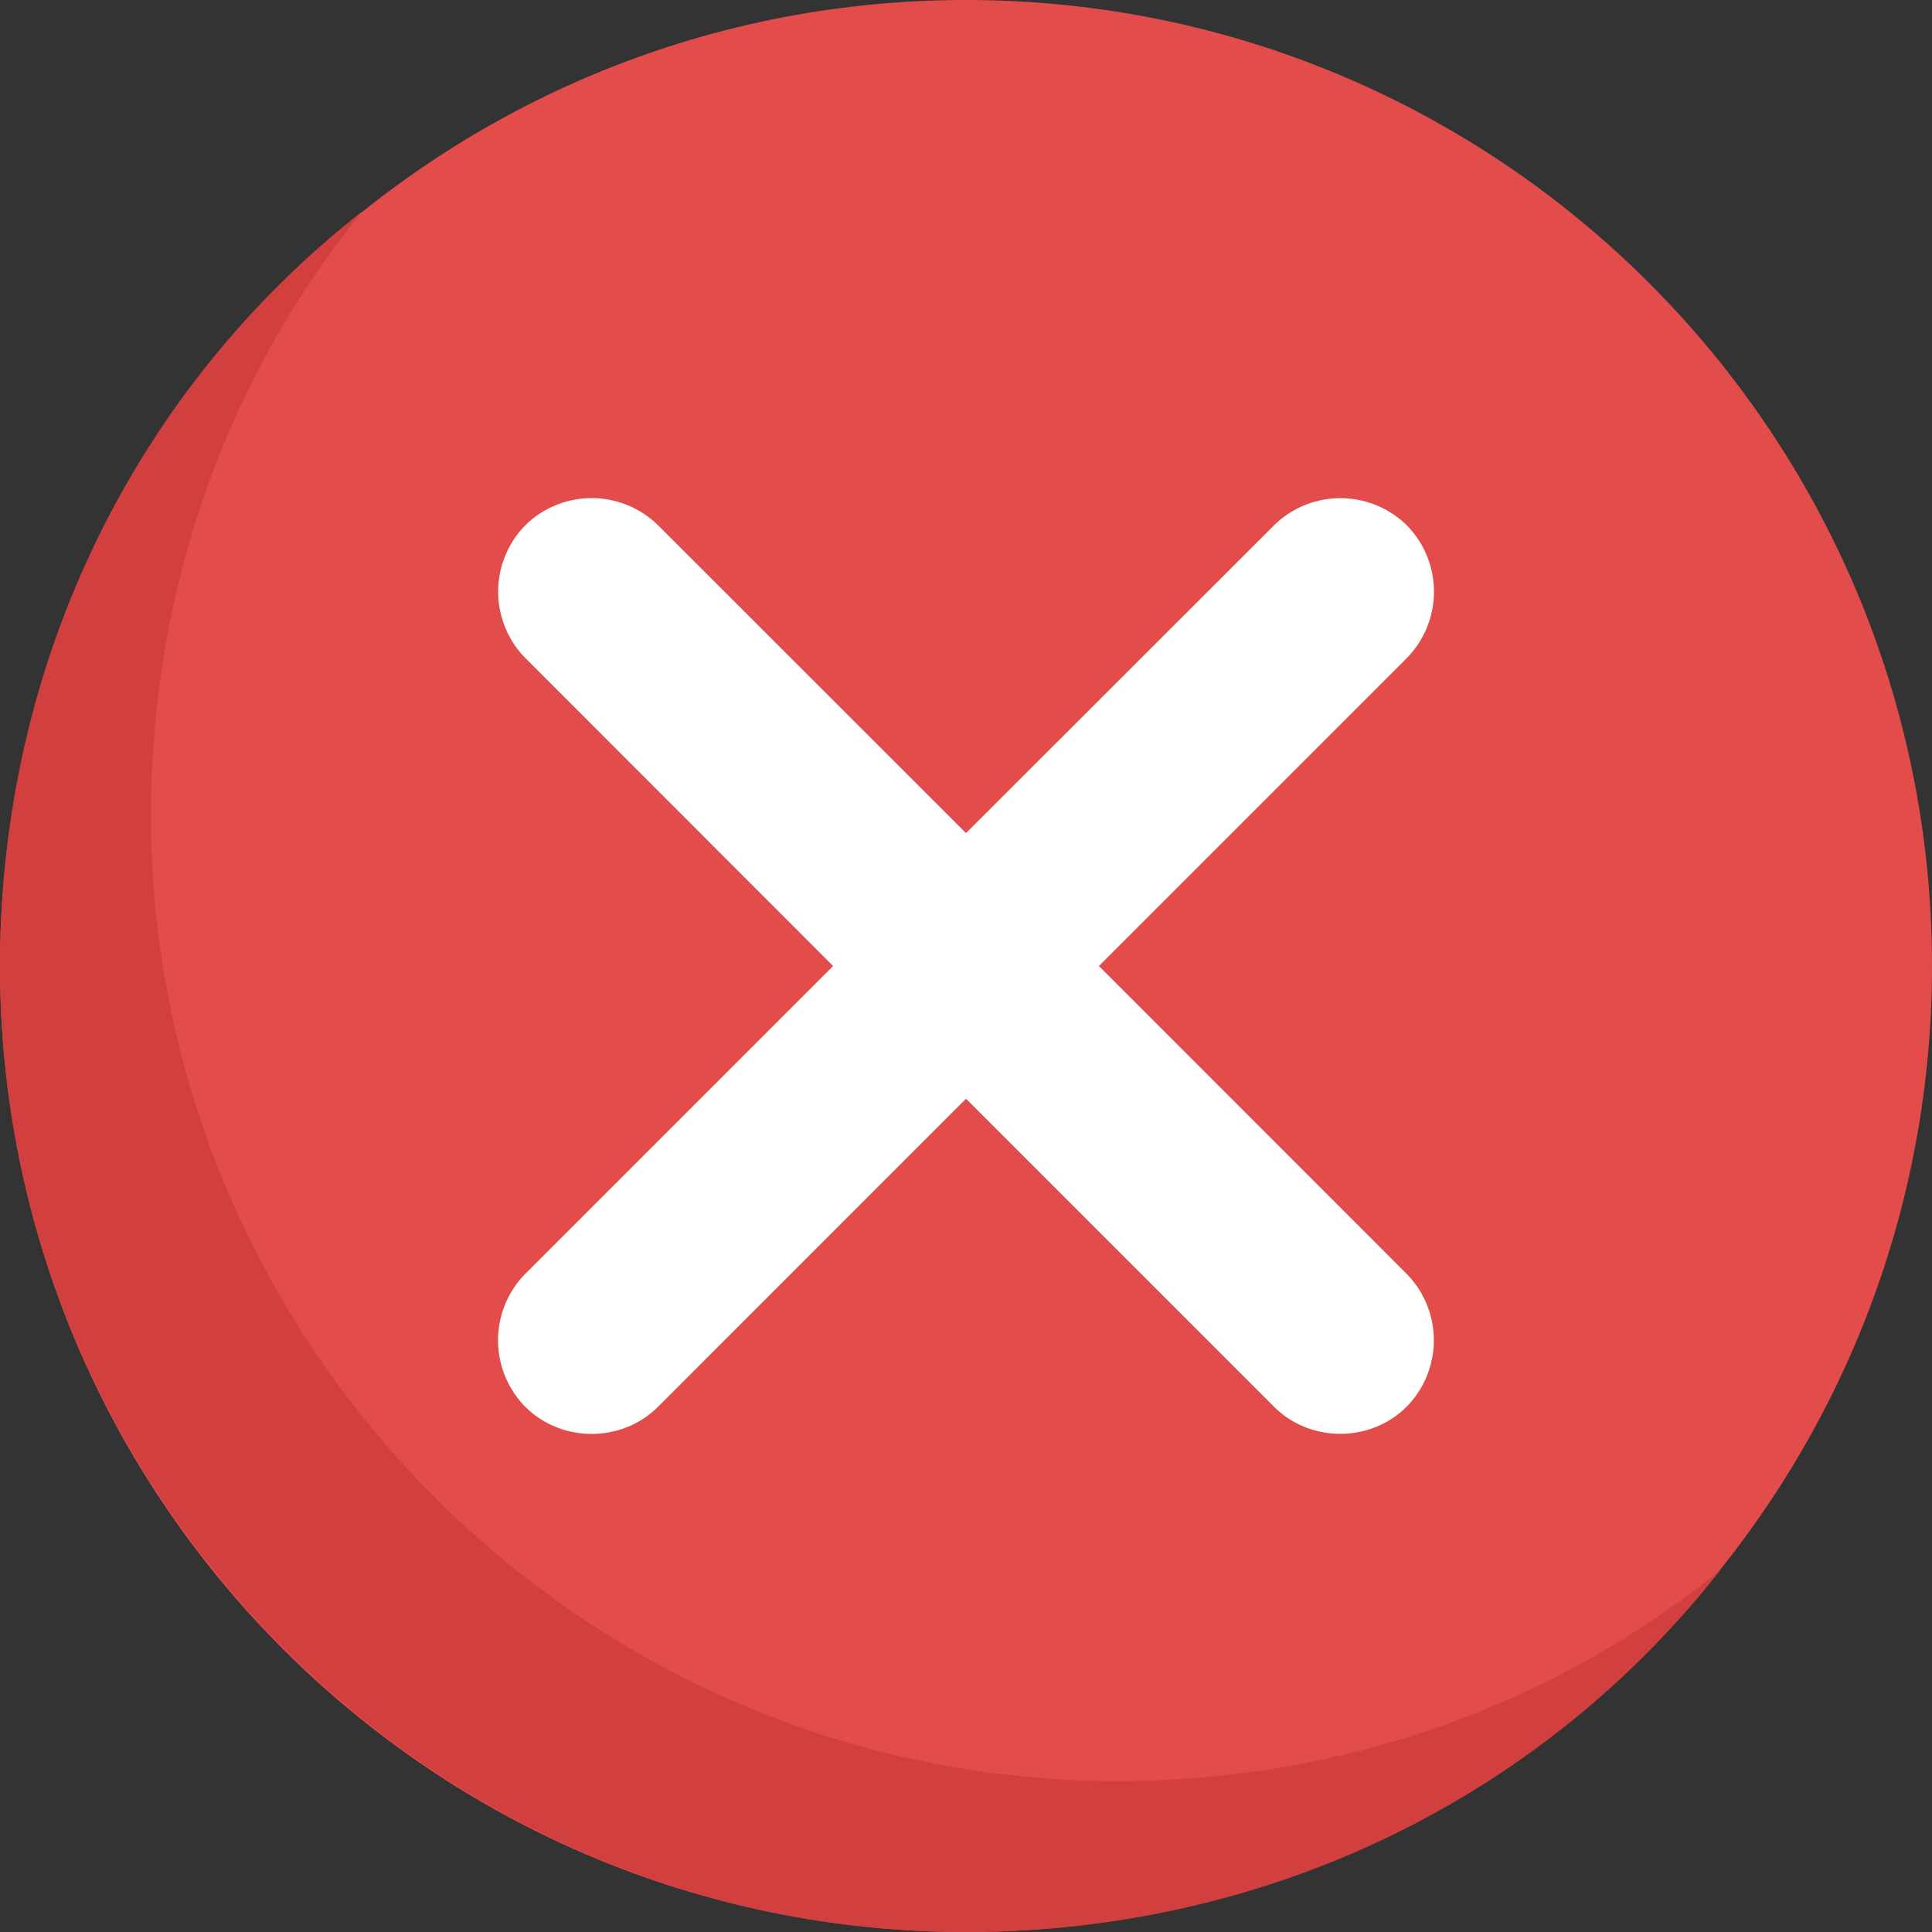 <svg width="23" height="23" fill="none" xmlns="http://www.w3.org/2000/svg"><rect width="100%" height="100%" fill="#333333" stroke="none"/><g clip-path="url(#clip0)"><path d="M11.5 23C5.149 23 0 17.851 0 11.5S5.149 0 11.5 0 23 5.149 23 11.5 17.851 23 11.5 23z" fill="#E24C4B"/><path d="M0 11.5C0 17.825 5.175 23 11.5 23c3.666 0 6.9-1.653 8.984-4.313-1.94 1.582-4.456 2.516-7.187 2.516-6.325 0-11.5-5.175-11.5-11.5 0-2.731.934-5.247 2.516-7.187C1.652 4.6 0 7.834 0 11.5z" fill="#D1403F"/><path d="M6.253 16.747c.431.431 1.15.431 1.581 0L11.5 13.08l3.666 3.666c.43.431 1.15.431 1.58 0a1.128 1.128 0 000-1.581L13.082 11.5l3.666-3.666a1.128 1.128 0 000-1.58 1.128 1.128 0 00-1.581 0L11.5 9.918 7.834 6.253a1.128 1.128 0 00-1.58 0 1.128 1.128 0 000 1.581L9.918 11.5l-3.666 3.666a1.128 1.128 0 000 1.58z" fill="#fff"/></g><defs><clipPath id="clip0"><path fill="#fff" transform="matrix(-1 0 0 1 23 0)" d="M0 0h23v23H0z"/></clipPath></defs></svg>